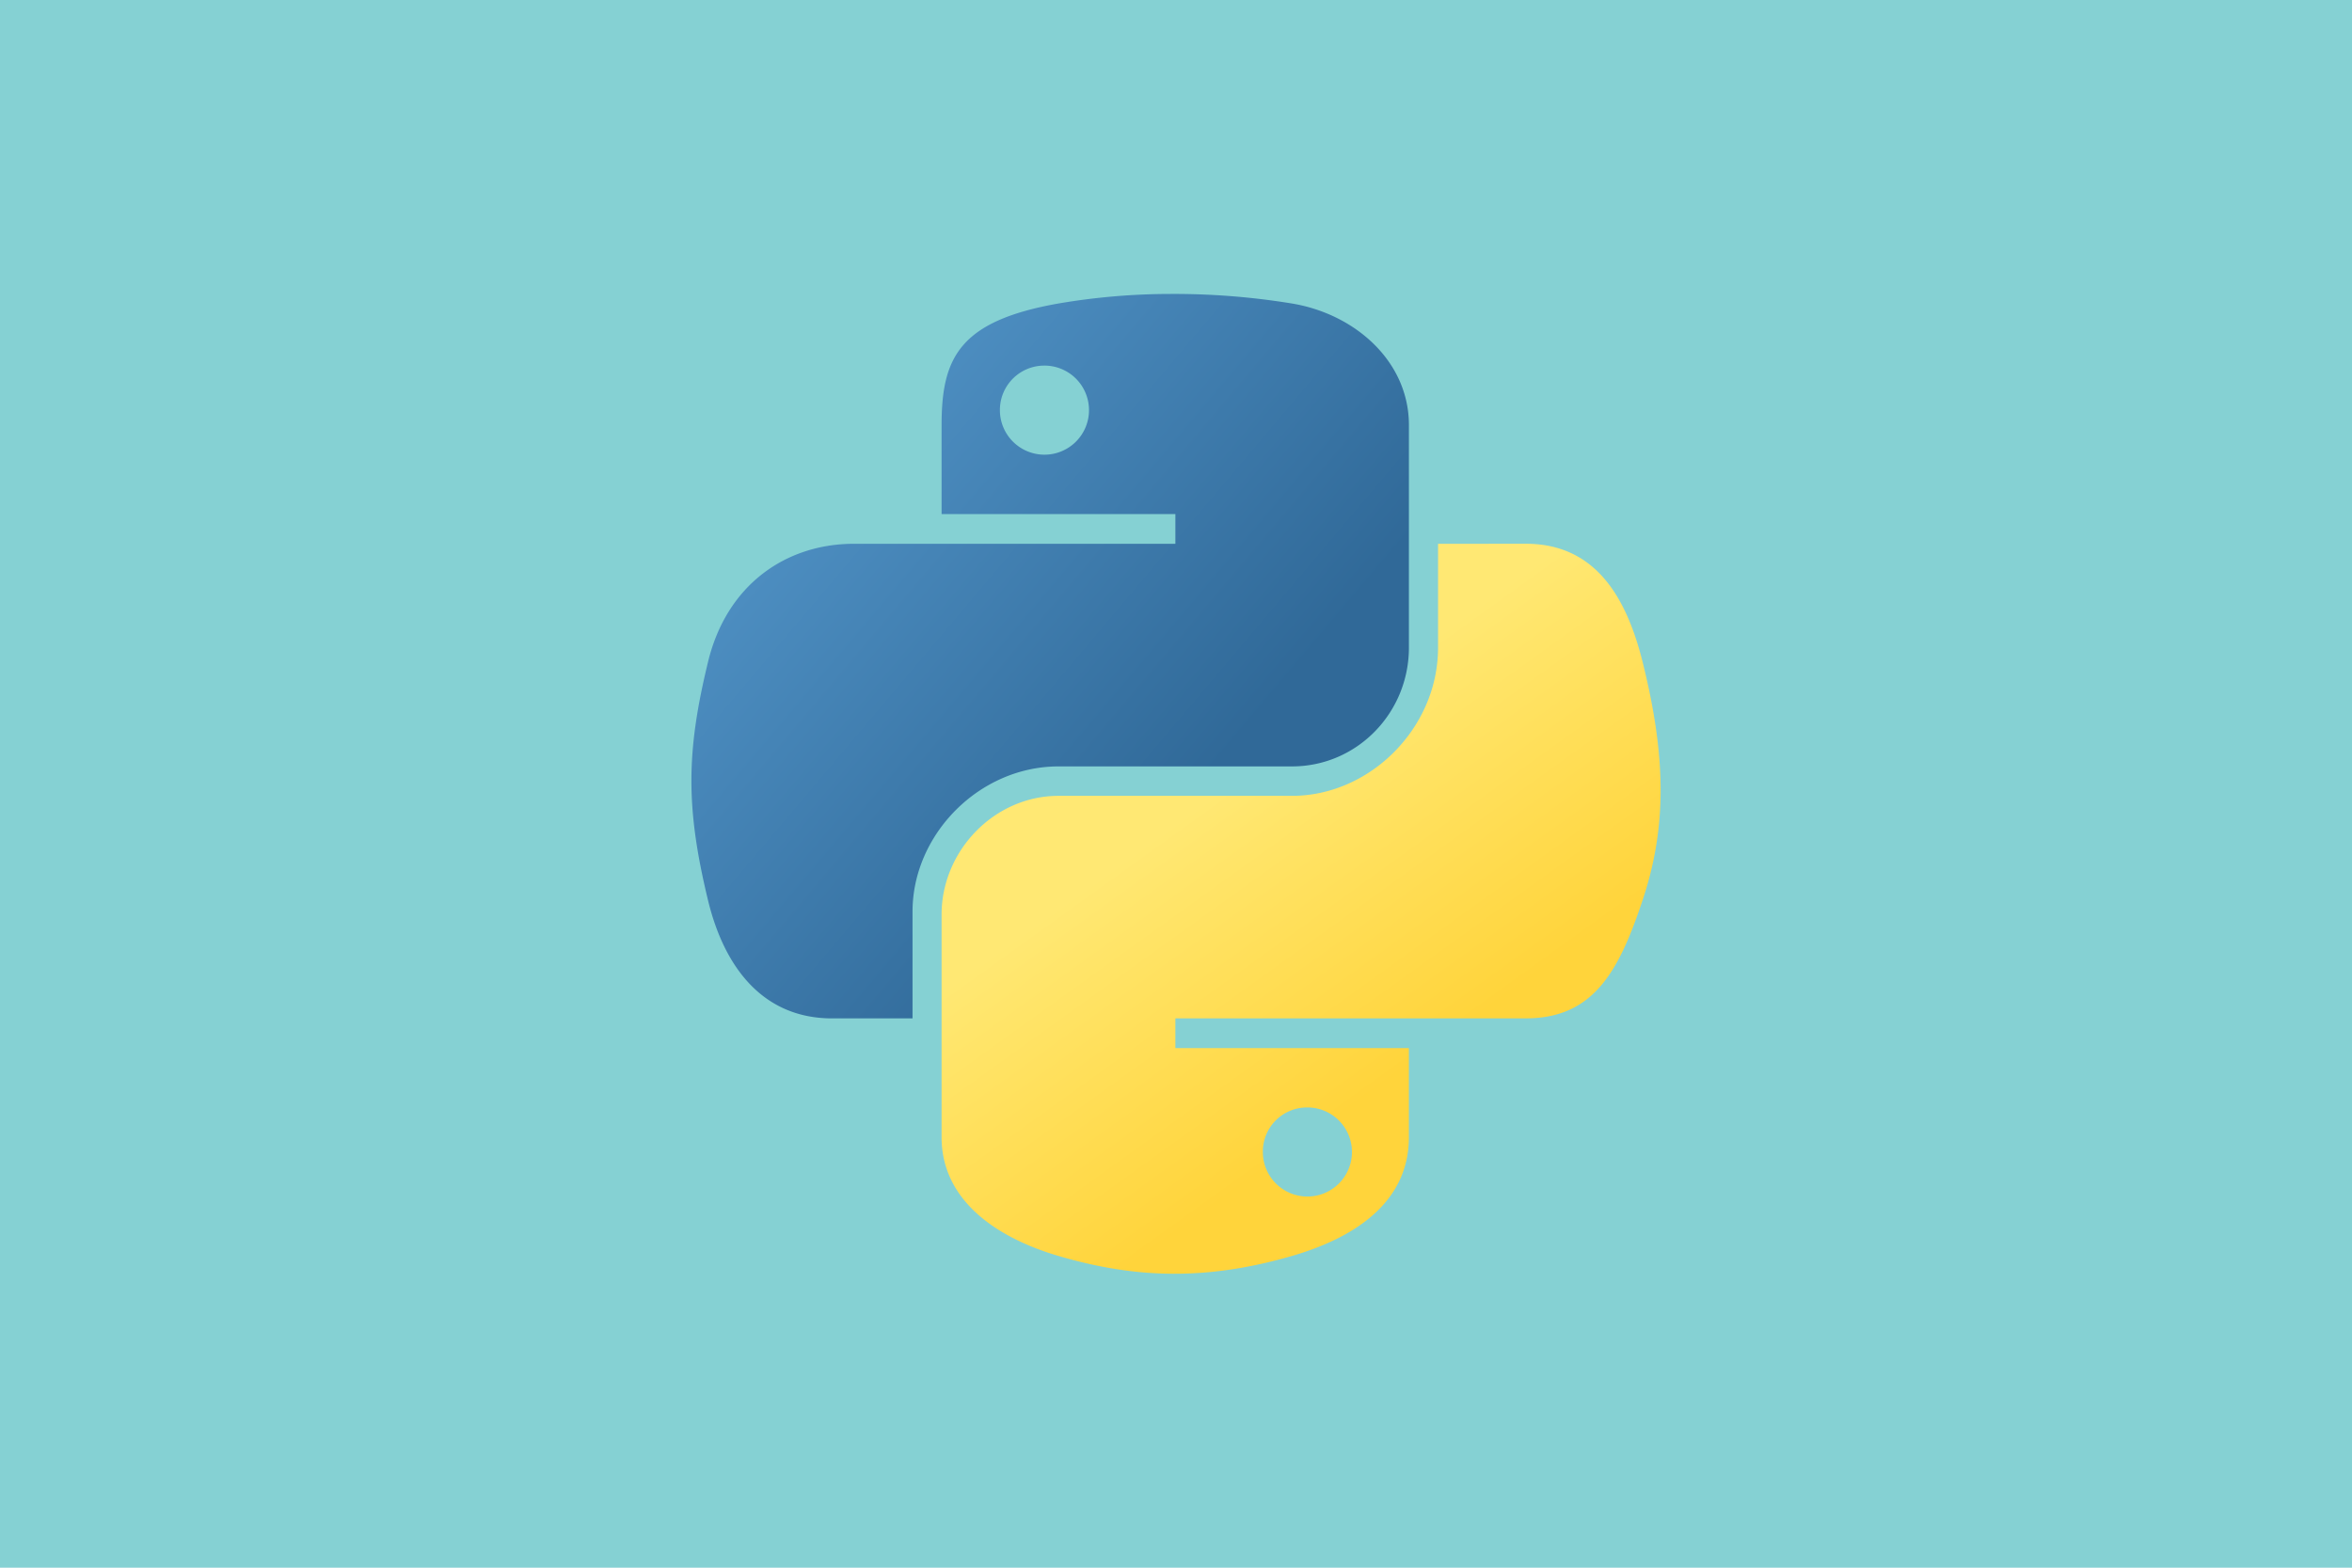 <svg id="Layer_1" data-name="Layer 1" xmlns="http://www.w3.org/2000/svg" xmlns:xlink="http://www.w3.org/1999/xlink" viewBox="0 0 2400 1600"><defs><style>.cls-1{fill:#85d1d3;}.cls-2{fill:url(#linear-gradient);}.cls-3{fill:url(#linear-gradient-2);}</style><linearGradient id="linear-gradient" x1="1232.47" y1="1679.54" x2="2202.44" y2="2514.07" gradientTransform="translate(-8.52 -631.32) scale(0.56 0.57)" gradientUnits="userSpaceOnUse"><stop offset="0" stop-color="#5a9fd4"/><stop offset="1" stop-color="#306998"/></linearGradient><linearGradient id="linear-gradient-2" x1="2580.11" y1="3017.68" x2="2233.74" y2="2527.63" gradientTransform="translate(-8.52 -631.32) scale(0.56 0.57)" gradientUnits="userSpaceOnUse"><stop offset="0" stop-color="#ffd43b"/><stop offset="1" stop-color="#ffe873"/></linearGradient></defs><title>Artboard 1</title><rect class="cls-1" width="2400" height="1600"/><path id="path1948" class="cls-2" d="M1194.09,300a682.63,682.63,0,0,0-114,9.74c-100.94,17.84-119.28,55.16-119.28,124v90.92h238.56V555h-328c-69.34,0-130,41.68-149,121-22,90.86-22.88,147.57,0,242.45,17,70.62,57.46,120.94,126.78,120.94h82v-109c0-78.76,68.12-148.19,149-148.19h238.23c66.34,0,119.28-54.62,119.28-121.24V433.77c0-64.66-54.54-113.22-119.28-124A745.37,745.37,0,0,0,1194.09,300Zm-129,73.14a45.46,45.46,0,1,1-44.78,46.13v-.53A45.26,45.26,0,0,1,1065.07,373.15Z"/><path id="path1950" class="cls-3" d="M1467.4,555V661c0,82.14-69.64,151.25-149,151.25H1080.07c-65.26,0-119.28,55.86-119.28,121.24v227.1c0,64.66,56.22,102.68,119.28,121.24,75.52,22.2,148,26.2,238.29,0,60-17.4,119.28-52.4,119.28-121.24v-90.92H1199.37v-30.32h357.55c69.34,0,95.18-48.36,119.3-120.94,24.9-74.74,23.84-146.59,0-242.45-17.14-69-49.86-121-119.3-121Zm-134,575.29a45.46,45.46,0,1,1-44.77,46.14c0-.28,0-.55,0-.82a45,45,0,0,1,44.72-45.32h.06Z"/></svg>